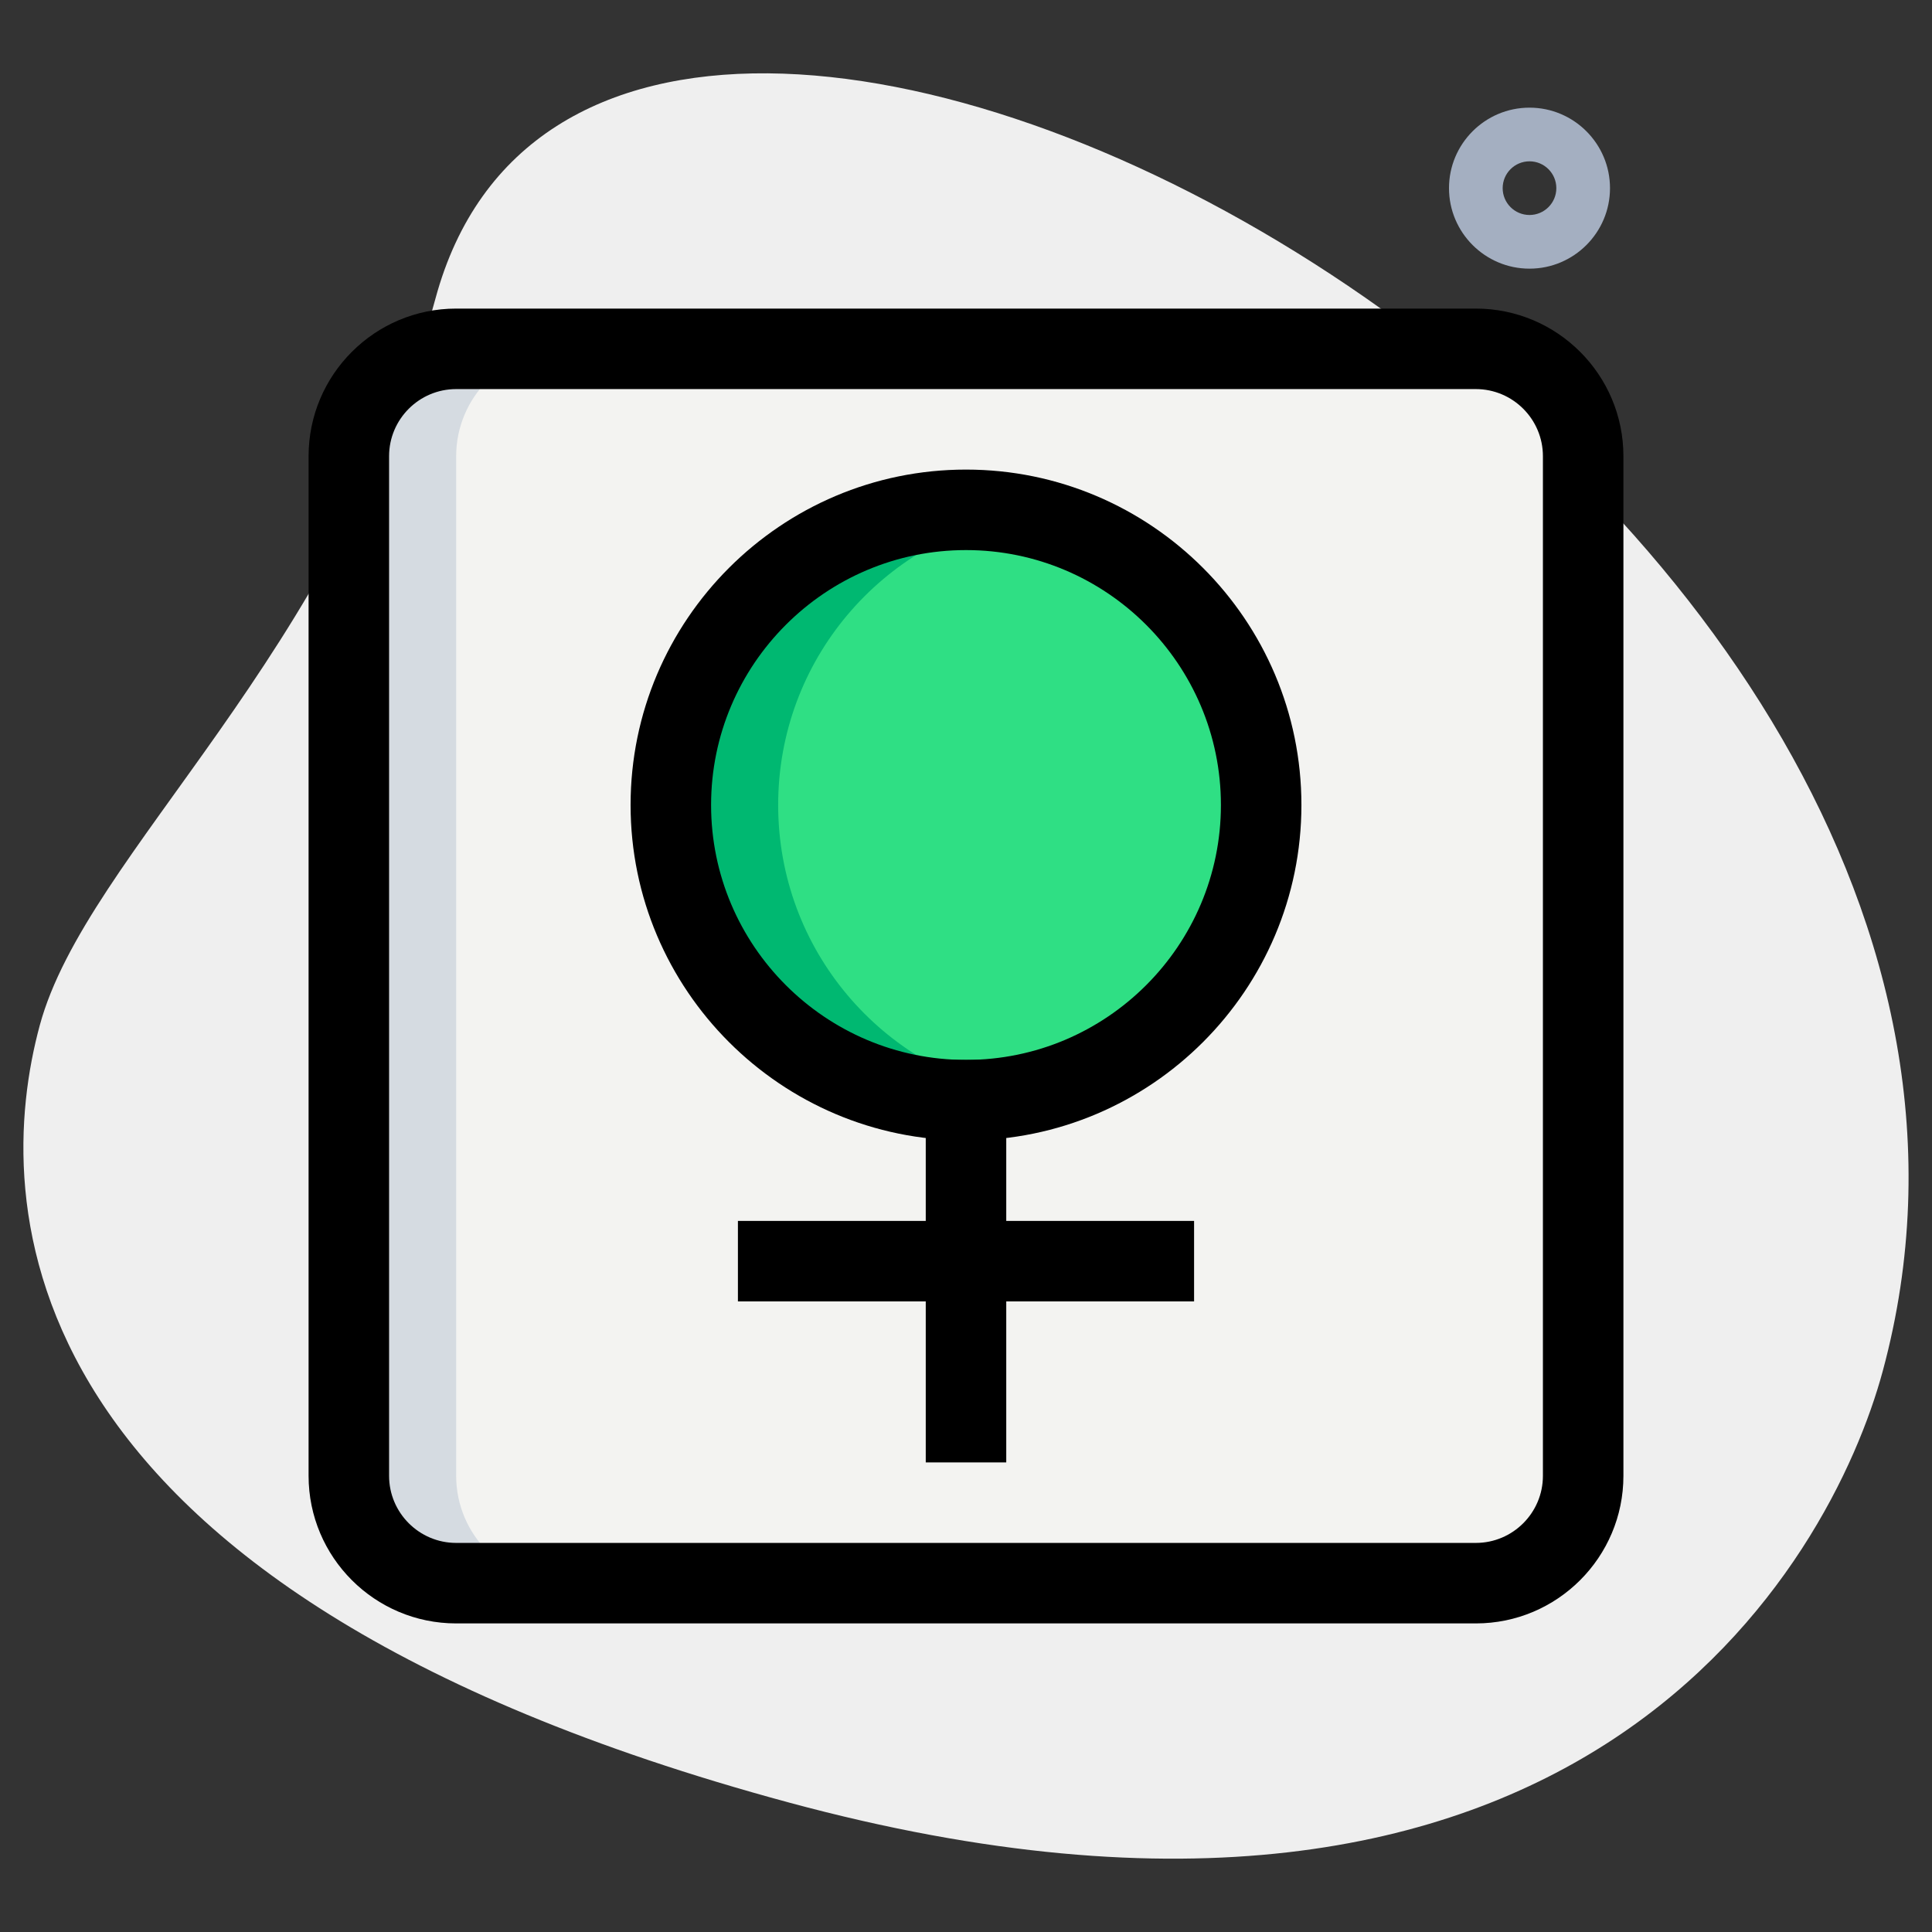 <svg id="effect" height="512" viewBox="0 0 36 36" width="512" xmlns="http://www.w3.org/2000/svg"><rect x="0" y="0" width="36" height="36" fill="#333333" stroke="none"/><path d="m8.114 5.564c-1.805 6.677-6.504 10.327-7.374 13.545s-.847 10.475 13.955 14.477 19.432-4.501 20.388-8.041c4.481-16.572-23.772-31.807-26.969-19.981z" fill="#efefef"/><path d="m27.5 29.5h-19c-1.105 0-2-.895-2-2v-19c0-1.105.895-2 2-2h19c1.105 0 2 .895 2 2v19c0 1.105-.895 2-2 2z" fill="#f3f3f1"/><circle cx="18.023" cy="15.25" fill="#2fdf84" r="5.498"/><path d="m10.5 29.5h-2c-1.1 0-2-.9-2-2v-19c0-1.1.9-2 2-2h2c-1.1 0-2 .9-2 2v19c0 1.1.9 2 2 2z" fill="#d5dbe1"/><path d="m19 20.41c-.32.06-.66.09-1 .09-3.04 0-5.5-2.46-5.5-5.5s2.46-5.5 5.5-5.5c.34 0 .68.03 1 .09-2.56.47-4.5 2.71-4.5 5.41s1.94 4.94 4.5 5.41z" fill="#00b871"/><path d="m27.5 30.25h-19c-1.517 0-2.75-1.233-2.75-2.75v-19c0-1.517 1.233-2.75 2.75-2.75h19c1.517 0 2.75 1.233 2.75 2.75v19c0 1.517-1.233 2.75-2.75 2.75zm-19-23c-.689 0-1.25.561-1.25 1.25v19c0 .689.561 1.25 1.25 1.25h19c.689 0 1.25-.561 1.25-1.25v-19c0-.689-.561-1.25-1.25-1.25z"/><path d="m18 21.25c-3.446 0-6.25-2.804-6.25-6.25s2.804-6.25 6.25-6.25 6.25 2.804 6.25 6.25-2.804 6.25-6.25 6.25zm0-11c-2.619 0-4.75 2.131-4.75 4.75s2.131 4.75 4.75 4.75 4.75-2.131 4.75-4.75-2.131-4.75-4.75-4.75z"/><path d="m17.25 19.75h1.5v7.5h-1.5z"/><path d="m13.75 22.75h8.5v1.5h-8.5z"/><path d="m28.5 5.006c-.827 0-1.5-.673-1.5-1.5s.673-1.5 1.5-1.5 1.5.673 1.5 1.5-.673 1.5-1.5 1.5zm0-2c-.276 0-.5.224-.5.5s.224.5.5.5.5-.224.5-.5-.224-.5-.5-.5z" fill="#a4afc1"/></svg>